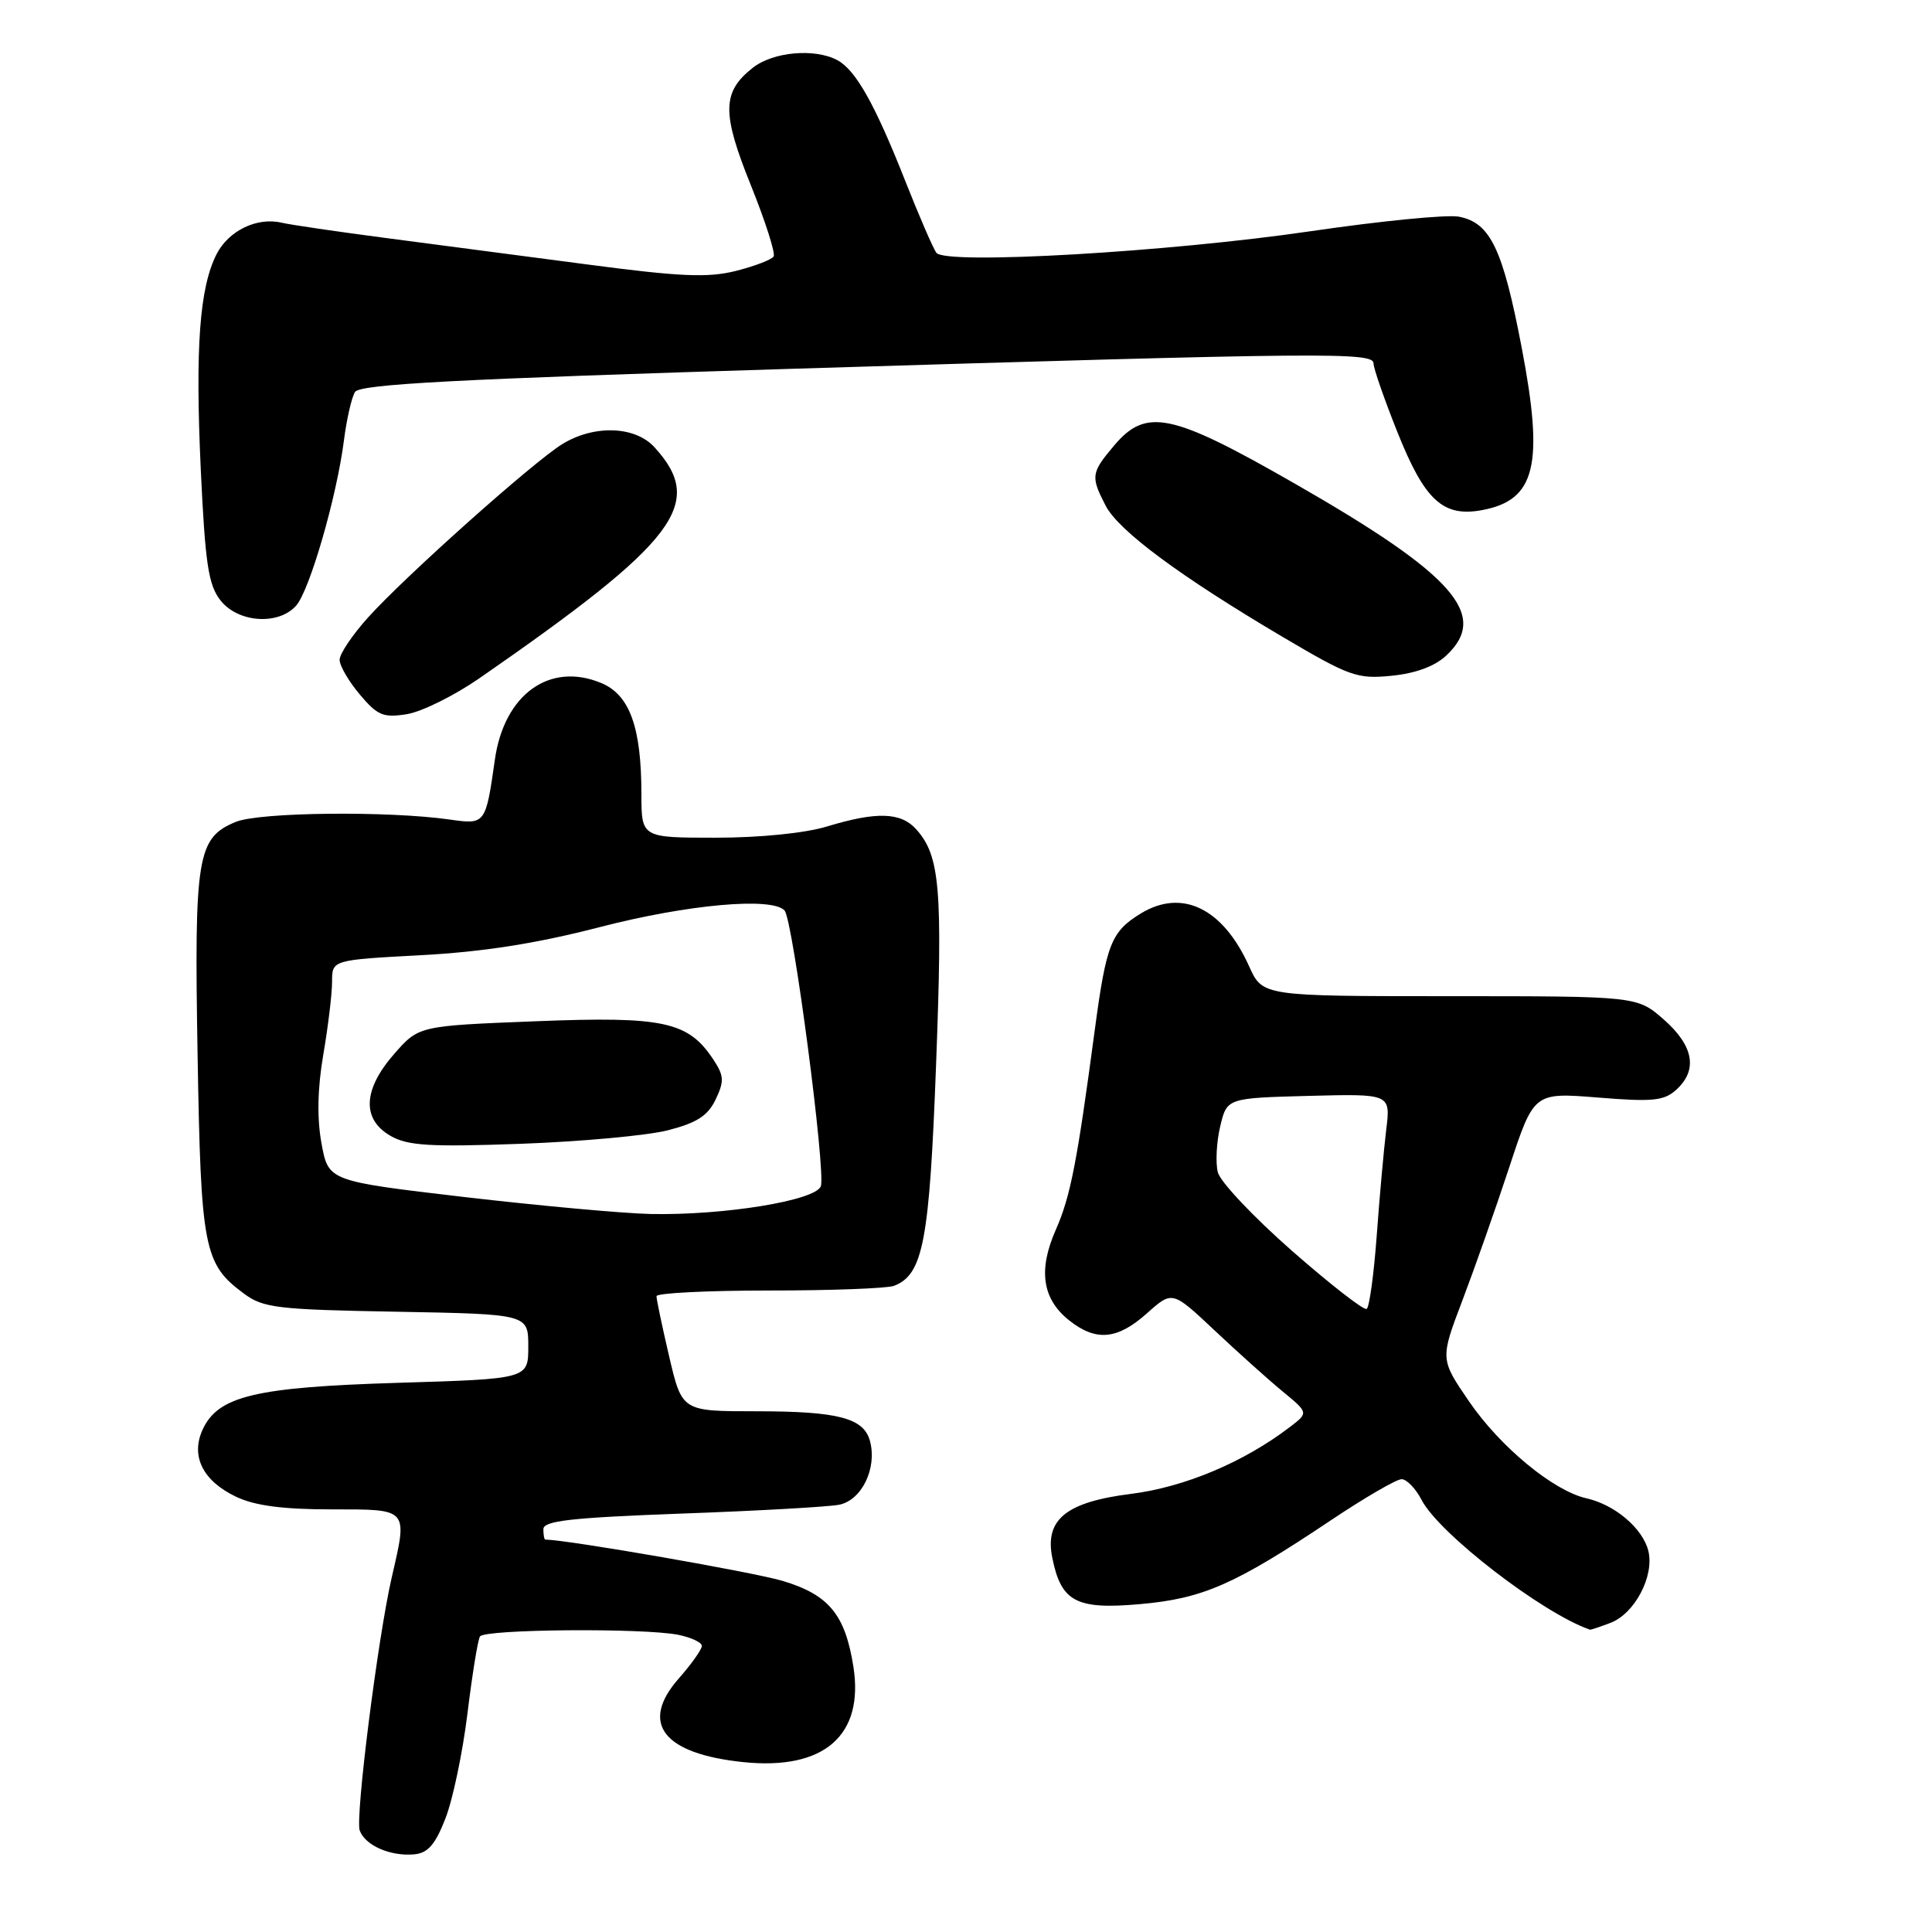 <?xml version="1.0" encoding="UTF-8" standalone="no"?>
<!DOCTYPE svg PUBLIC "-//W3C//DTD SVG 1.1//EN" "http://www.w3.org/Graphics/SVG/1.1/DTD/svg11.dtd" >
<svg xmlns="http://www.w3.org/2000/svg" xmlns:xlink="http://www.w3.org/1999/xlink" version="1.1" viewBox="0 0 256 256">
 <g >
 <path fill="currentColor"
d=" M 59.02 240.96 C 60.00 238.46 61.31 232.20 61.94 227.05 C 62.57 221.90 63.31 217.30 63.60 216.84 C 64.20 215.87 85.23 215.70 89.87 216.62 C 91.59 216.97 93.00 217.63 93.00 218.09 C 93.00 218.55 91.62 220.51 89.92 222.43 C 84.73 228.35 87.86 232.39 98.50 233.49 C 109.18 234.59 114.51 229.97 113.08 220.84 C 111.99 213.95 109.84 211.33 103.75 209.49 C 99.96 208.34 75.40 204.06 72.25 204.00 C 72.11 204.00 72.00 203.38 72.00 202.62 C 72.00 201.51 75.69 201.10 90.25 200.56 C 100.29 200.20 109.70 199.67 111.17 199.39 C 114.16 198.81 116.23 194.60 115.29 190.99 C 114.48 187.89 111.11 187.00 100.12 187.00 C 90.37 187.00 90.37 187.00 88.67 179.75 C 87.74 175.76 86.98 172.16 86.99 171.75 C 86.99 171.34 93.71 171.00 101.92 171.00 C 110.12 171.00 117.56 170.72 118.46 170.38 C 122.33 168.89 123.16 164.49 124.04 140.93 C 124.92 117.66 124.55 113.37 121.38 109.86 C 119.35 107.62 116.14 107.52 109.59 109.51 C 106.67 110.40 100.69 111.00 94.84 111.00 C 85.00 111.00 85.00 111.00 84.99 105.25 C 84.99 96.36 83.44 92.08 79.68 90.51 C 72.84 87.65 66.79 92.00 65.57 100.68 C 64.36 109.20 64.31 109.27 59.65 108.60 C 51.49 107.43 34.35 107.61 31.23 108.91 C 26.12 111.02 25.73 113.44 26.18 139.73 C 26.62 165.50 27.00 167.47 32.32 171.41 C 34.88 173.31 36.74 173.53 52.57 173.81 C 70.00 174.13 70.00 174.13 70.00 178.42 C 70.00 182.71 70.00 182.71 52.75 183.23 C 33.79 183.81 28.88 184.98 26.84 189.45 C 25.24 192.96 26.89 196.25 31.31 198.34 C 33.77 199.51 37.50 200.00 43.90 200.00 C 54.21 200.00 54.03 199.80 51.91 209.00 C 50.06 217.04 47.04 240.94 47.67 242.57 C 48.42 244.55 51.73 245.99 54.87 245.71 C 56.69 245.55 57.67 244.43 59.02 240.96 Z  M 213.39 215.04 C 216.61 213.82 219.24 208.82 218.41 205.49 C 217.66 202.50 213.98 199.38 210.20 198.53 C 205.83 197.54 198.79 191.73 194.66 185.70 C 190.82 180.09 190.82 180.09 193.78 172.30 C 195.41 168.01 198.21 160.06 200.00 154.62 C 203.25 144.75 203.25 144.75 211.73 145.43 C 218.97 146.02 220.49 145.87 222.10 144.41 C 225.00 141.79 224.43 138.59 220.47 135.10 C 216.93 132.00 216.93 132.00 192.12 132.00 C 167.30 132.00 167.30 132.00 165.52 128.05 C 162.06 120.36 156.65 117.71 151.18 121.03 C 147.23 123.44 146.59 125.07 145.06 136.50 C 142.72 154.05 141.84 158.55 139.90 162.95 C 137.53 168.32 138.11 172.15 141.71 174.99 C 145.26 177.78 148.07 177.51 151.99 174.01 C 155.34 171.02 155.34 171.02 160.92 176.27 C 163.99 179.16 168.05 182.80 169.94 184.36 C 173.39 187.20 173.39 187.20 170.94 189.07 C 164.84 193.74 156.96 197.06 149.84 197.95 C 141.26 199.03 138.42 201.34 139.43 206.40 C 140.60 212.24 142.59 213.30 151.00 212.56 C 159.40 211.83 163.60 209.98 176.43 201.39 C 180.86 198.43 185.04 196.00 185.72 196.00 C 186.39 196.00 187.59 197.24 188.37 198.75 C 190.68 203.21 204.40 213.78 210.68 215.94 C 210.79 215.97 212.00 215.57 213.39 215.04 Z  M 63.50 89.89 C 89.78 71.68 93.54 66.71 86.71 59.25 C 84.14 56.44 78.71 56.26 74.50 58.85 C 70.66 61.21 53.64 76.40 48.75 81.84 C 46.69 84.13 45.00 86.64 45.00 87.43 C 45.00 88.21 46.20 90.28 47.68 92.03 C 50.02 94.81 50.79 95.13 53.92 94.63 C 55.89 94.31 60.20 92.17 63.50 89.89 Z  M 191.65 86.85 C 197.37 81.49 192.64 76.14 171.48 64.03 C 155.16 54.68 151.86 54.00 147.59 59.08 C 144.57 62.66 144.51 63.14 146.50 67.00 C 148.22 70.33 156.36 76.36 170.00 84.42 C 178.82 89.63 179.85 90.00 184.40 89.54 C 187.58 89.23 190.14 88.28 191.65 86.85 Z  M 39.24 80.25 C 41.03 78.23 44.61 65.86 45.57 58.38 C 45.93 55.56 46.59 52.66 47.04 51.94 C 47.68 50.91 60.29 50.24 105.18 48.86 C 175.79 46.70 182.00 46.64 182.00 48.16 C 182.00 48.81 183.42 52.89 185.16 57.25 C 188.78 66.32 191.21 68.56 196.40 67.59 C 203.48 66.26 204.61 61.63 201.63 46.05 C 199.12 32.94 197.48 29.52 193.31 28.71 C 191.76 28.41 182.92 29.28 173.65 30.64 C 154.84 33.40 125.29 35.11 124.08 33.50 C 123.66 32.95 121.81 28.68 119.96 24.00 C 115.93 13.79 113.39 9.28 110.95 7.97 C 107.95 6.37 102.44 6.86 99.75 8.98 C 95.67 12.19 95.62 14.95 99.49 24.54 C 101.41 29.31 102.77 33.56 102.51 33.98 C 102.25 34.41 99.99 35.27 97.50 35.90 C 93.80 36.83 90.13 36.67 77.73 35.03 C 69.35 33.93 57.33 32.35 51.00 31.52 C 44.67 30.69 38.52 29.79 37.32 29.51 C 34.04 28.74 30.27 30.57 28.68 33.71 C 26.44 38.15 25.86 46.08 26.60 62.14 C 27.19 74.72 27.61 77.51 29.22 79.56 C 31.55 82.52 36.90 82.89 39.24 80.25 Z  M 61.51 158.61 C 43.51 156.50 43.51 156.50 42.60 151.50 C 41.99 148.18 42.07 144.23 42.84 139.73 C 43.48 136.01 44.00 131.67 44.00 130.08 C 44.00 127.20 44.00 127.20 55.75 126.57 C 63.99 126.13 71.09 125.02 79.50 122.84 C 91.14 119.83 102.32 118.83 103.96 120.65 C 105.07 121.87 109.46 155.35 108.76 157.19 C 108.03 159.09 95.89 161.06 86.21 160.86 C 82.52 160.78 71.40 159.76 61.51 158.61 Z  M 88.49 149.77 C 92.32 148.79 93.79 147.85 94.82 145.70 C 95.97 143.29 95.94 142.55 94.57 140.47 C 91.22 135.35 88.00 134.65 71.02 135.32 C 55.50 135.93 55.50 135.93 52.25 139.63 C 48.09 144.37 47.91 148.31 51.75 150.51 C 54.03 151.82 56.96 151.99 69.00 151.56 C 76.97 151.27 85.75 150.47 88.49 149.77 Z  M 171.19 165.74 C 166.11 161.28 161.69 156.60 161.37 155.34 C 161.05 154.07 161.19 151.34 161.68 149.27 C 162.57 145.50 162.57 145.50 173.42 145.21 C 184.27 144.93 184.27 144.93 183.68 149.71 C 183.36 152.35 182.79 158.67 182.42 163.77 C 182.04 168.87 181.45 173.22 181.09 173.44 C 180.73 173.67 176.28 170.20 171.19 165.74 Z "/>
</g>
</svg>